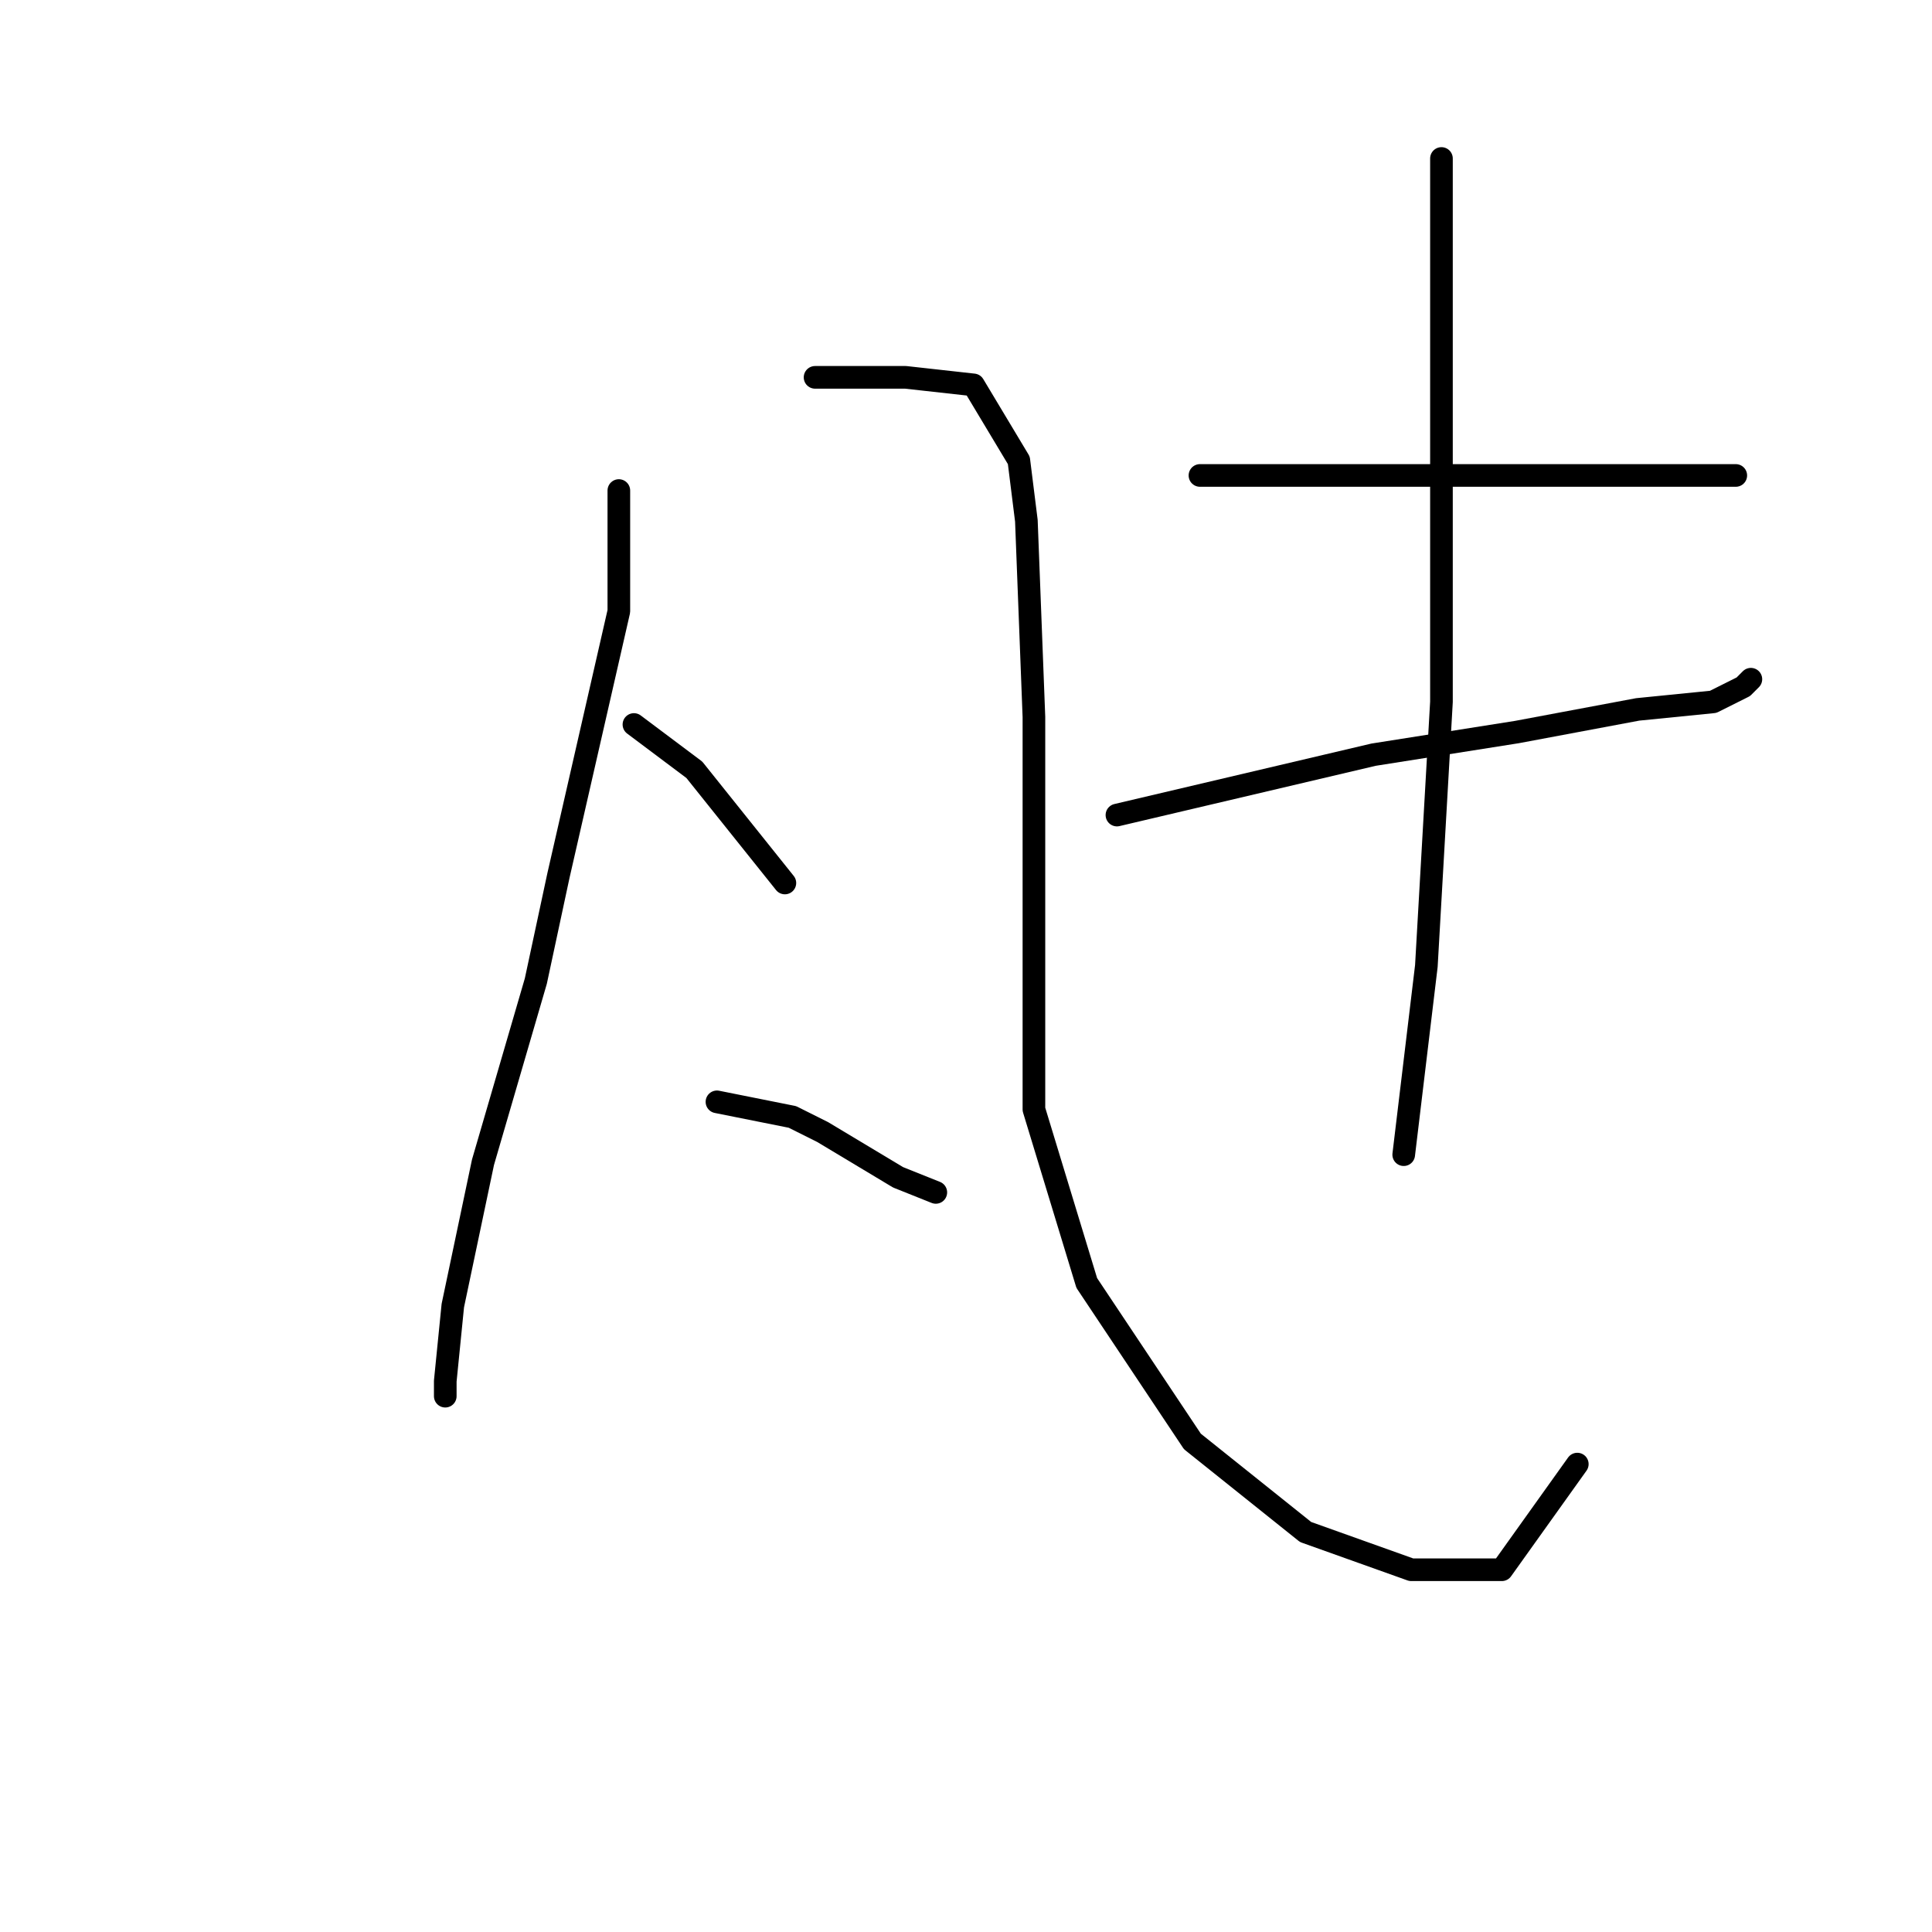 <?xml version="1.0" standalone="no"?>
    <svg width="256" height="256" xmlns="http://www.w3.org/2000/svg" version="1.1">
    <polyline stroke="black" stroke-width="3" stroke-linecap="round" fill="transparent" stroke-linejoin="round" points="82 65 82 73 82 81 74 116 71 130 64 154 60 173 59 183 59 185 59 185 " />
        <polyline stroke="black" stroke-width="3" stroke-linecap="round" fill="transparent" stroke-linejoin="round" points="108 50 114 50 120 50 129 51 135 61 136 69 137 95 137 122 137 147 144 170 158 191 173 203 187 208 199 208 209 194 209 194 " />
        <polyline stroke="black" stroke-width="3" stroke-linecap="round" fill="transparent" stroke-linejoin="round" points="84 96 88 99 92 102 104 117 104 117 " />
        <polyline stroke="black" stroke-width="3" stroke-linecap="round" fill="transparent" stroke-linejoin="round" points="100 153 " />
        <polyline stroke="black" stroke-width="3" stroke-linecap="round" fill="transparent" stroke-linejoin="round" points="101 154 " />
        <polyline stroke="black" stroke-width="3" stroke-linecap="round" fill="transparent" stroke-linejoin="round" points="95 146 100 147 105 148 109 150 119 156 124 158 124 158 " />
        <polyline stroke="black" stroke-width="3" stroke-linecap="round" fill="transparent" stroke-linejoin="round" points="159 63 173 63 187 63 203 63 218 63 227 63 230 63 230 63 " />
        <polyline stroke="black" stroke-width="3" stroke-linecap="round" fill="transparent" stroke-linejoin="round" points="148 108 165 104 182 100 201 97 217 94 227 93 231 91 232 90 232 90 " />
        <polyline stroke="black" stroke-width="3" stroke-linecap="round" fill="transparent" stroke-linejoin="round" points="191 21 191 32 191 43 191 66 191 93 189 128 186 153 186 153 " />
        </svg>